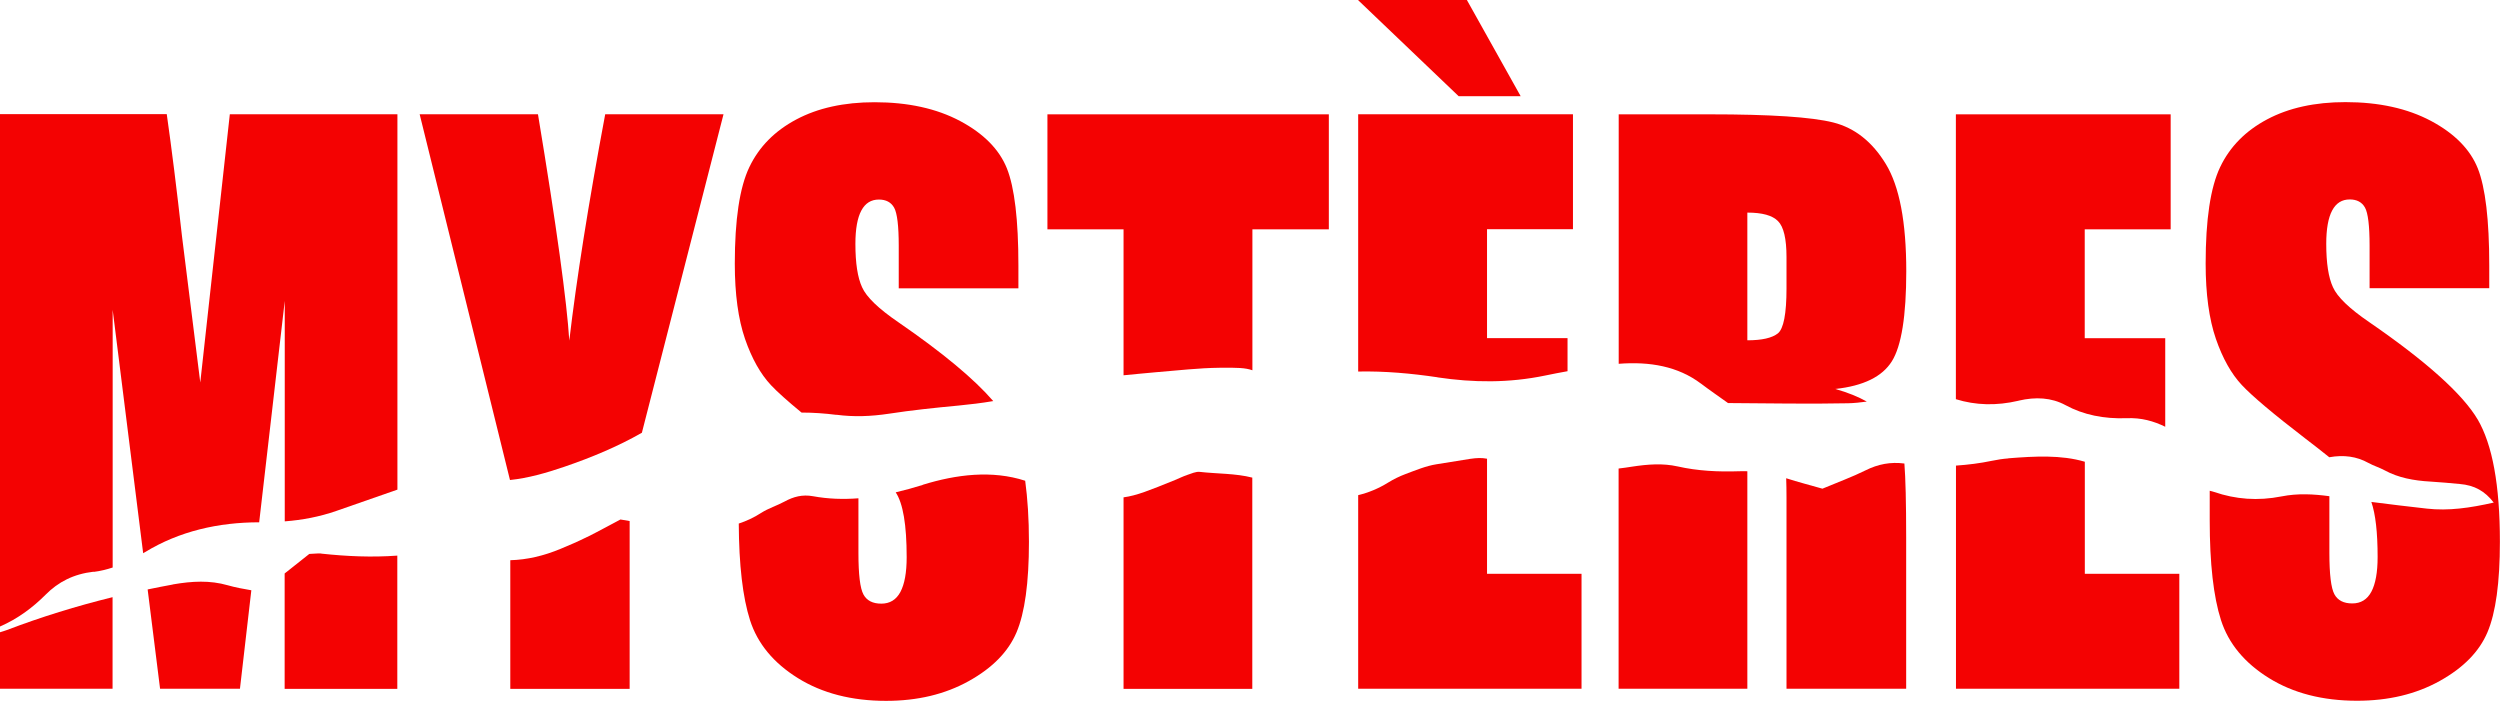 <?xml version="1.0" encoding="UTF-8"?>
<svg id="Calque_2" data-name="Calque 2" xmlns="http://www.w3.org/2000/svg" viewBox="0 0 239.42 67.12">
  <defs>
    <style>
      .cls-1 {
        fill: #f40202;
      }
    </style>
  </defs>
  <g id="Calque_1-2" data-name="Calque 1">
    <g>
      <path class="cls-1" d="M16.54,55.98c-.81.14-1.6.31-2.4.47l1.19,9.51h7.65l1.09-9.43c-.76-.13-1.53-.27-2.26-.48-1.71-.49-3.41-.4-5.26-.08Z"/>
      <path class="cls-1" d="M8.97,54.77c.64-.08,1.24-.23,1.82-.42v-24.68s2.92,23.31,2.92,23.31c.06-.04.13-.07.19-.11,3.28-2,7.01-2.85,10.92-2.85l2.45-21.2v21.11c1.69-.13,3.33-.44,4.94-1,1.95-.68,3.9-1.35,5.85-2.04V10.94h-16.05l-2.83,25.69-1.75-14c-.5-4.49-.99-8.39-1.46-11.7H0v49.07c1.74-.76,3.15-1.83,4.37-3.05,1.21-1.22,2.68-1.98,4.6-2.2Z"/>
      <path class="cls-1" d="M0,60.56v5.4h10.78v-8.77c-3.45.85-6.83,1.89-10.13,3.15-.21.08-.43.14-.65.21Z"/>
      <path class="cls-1" d="M30.78,53.01c-.3-.03-.63.02-1.16.04-.76.6-1.54,1.23-2.36,1.87v11.05h10.79v-12.76c-2.44.18-4.86.07-7.27-.19Z"/>
      <path class="cls-1" d="M61.47,41.45l7.82-30.51h-11.33c-1.61,8.58-2.75,15.81-3.44,21.68-.23-3.71-1.22-10.94-3-21.68h-11.33l8.65,35.03c1.75-.18,3.48-.68,5.21-1.27,2.6-.89,5.1-1.93,7.41-3.25Z"/>
      <path class="cls-1" d="M56.23,51.42c-.82.41-1.68.79-2.54,1.14-1.61.67-3.22,1.05-4.82,1.09v12.32h11.43v-16.07c-.29-.05-.58-.1-.88-.15-1.03.54-2.09,1.13-3.19,1.68Z"/>
      <path class="cls-1" d="M80.1,39.72c1.65.22,3.32.16,5.03-.1,2.21-.34,4.43-.57,6.66-.78,1.12-.11,2.23-.24,3.33-.43-1.82-2.11-4.83-4.62-9.07-7.54-1.92-1.31-3.08-2.43-3.49-3.36-.43-.93-.64-2.31-.64-4.15,0-1.43.19-2.49.57-3.2s.94-1.05,1.68-1.05c.68,0,1.17.26,1.46.78.29.52.44,1.73.44,3.64v4.08h11.46v-2.18c0-4.37-.37-7.47-1.1-9.3-.73-1.82-2.23-3.34-4.48-4.54-2.26-1.2-4.99-1.8-8.19-1.8-2.93,0-5.43.55-7.5,1.65-2.07,1.1-3.57,2.62-4.5,4.57s-1.39,5.03-1.39,9.24c0,2.92.33,5.32.98,7.21.65,1.88,1.48,3.35,2.48,4.42.6.64,1.58,1.52,2.93,2.63,1.12,0,2.24.08,3.34.22Z"/>
      <path class="cls-1" d="M88.37,46.44c-.87.27-1.73.51-2.59.71.7,1.05,1.05,3.11,1.05,6.21,0,1.47-.2,2.58-.6,3.33s-1.01,1.12-1.83,1.12-1.39-.29-1.71-.88c-.32-.59-.48-1.91-.48-3.98v-5.23c-1.44.11-2.88.07-4.36-.2-1-.18-1.85.04-2.71.51-.72.39-1.56.65-2.23,1.08-.71.46-1.43.79-2.16,1.03.02,3.98.38,7.07,1.08,9.26.72,2.24,2.25,4.09,4.58,5.54s5.15,2.18,8.45,2.18c3.01,0,5.64-.63,7.91-1.89,2.27-1.26,3.79-2.81,4.58-4.67s1.19-4.75,1.19-8.67c0-2.2-.13-4.14-.36-5.85-3.18-1.03-6.58-.61-9.82.39Z"/>
      <path class="cls-1" d="M113.69,45.49c-.4.13-.77.32-1.16.48-2.47,1-3.67,1.49-4.93,1.66v18.34h12.33v-20.23c-1.6-.41-3.37-.36-5.04-.55-.36-.04-.82.17-1.21.3Z"/>
      <path class="cls-1" d="M116.8,35.22c1.69-.02,2.46,0,3.14.24v-13.5h7.32v-11.01h-26.95v11.01h7.29v13.98c1.06-.1,2.12-.21,3.18-.3,2.01-.16,4.02-.4,6.01-.42Z"/>
      <polygon class="cls-1" points="145.63 9.21 140.48 0 130.05 0 139.69 9.21 145.63 9.21"/>
      <path class="cls-1" d="M137.58,44.46c-1.02.16-2.01.58-2.98.94-.59.22-1.15.5-1.67.82-.92.57-1.87.96-2.86,1.2v18.54h21.39v-11.01h-9.05v-11.02c-1.04-.19-1.66.05-4.83.53Z"/>
      <path class="cls-1" d="M137.67,36.14c3.44.51,6.82.55,10.33-.18.7-.15,1.41-.28,2.12-.41v-3.17h-7.71v-10.43h8.23v-11.01h-20.57v24.64c2.55-.05,5.09.18,7.59.55Z"/>
      <path class="cls-1" d="M178.65,45.05c-1.29.64-2.67,1.14-4.12,1.75-1.15-.33-2.33-.63-3.47-1,.02.57.03,1.19.03,1.88v18.28h11.46v-14.51c0-3.32-.06-5.67-.17-7.06-1.32-.17-2.51.05-3.73.66Z"/>
      <path class="cls-1" d="M160.67,44.67c-1.43-.32-2.86-.21-4.37.02-.43.07-.86.13-1.29.18v21.09h12.33v-20.83c-.26,0-.51-.01-.77,0-2.02.07-4-.03-5.9-.46Z"/>
      <path class="cls-1" d="M162.89,36.73c.87.66,1.78,1.28,2.6,1.87,3.9.02,7.69.1,11.48.02.6-.01,1.2-.08,1.81-.16-.81-.46-1.82-.87-3.02-1.21,2.7-.29,4.5-1.18,5.42-2.65.92-1.47,1.38-4.35,1.38-8.63,0-4.69-.65-8.11-1.95-10.25s-2.98-3.47-5.04-3.99c-2.06-.52-6-.78-11.82-.78h-8.73v23.89c2.98-.23,5.68.24,7.88,1.9ZM167.34,20.36c1.43,0,2.41.27,2.94.82.54.54.81,1.69.81,3.43v3.02c0,2.42-.28,3.86-.83,4.3-.56.44-1.53.66-2.92.66v-12.24Z"/>
      <path class="cls-1" d="M192.34,43.9c-.53.04-1.06.12-1.58.23-1.15.24-2.29.38-3.44.46v21.37h21.39v-11.01h-9.05v-10.73c-2.27-.67-4.78-.53-7.32-.33Z"/>
      <path class="cls-1" d="M193.32,38.37c1.63-.38,3.14-.3,4.49.43,1.71.93,3.68,1.33,5.86,1.25,1.4-.06,2.59.28,3.69.82v-8.48h-7.71v-10.43h8.23v-11.01h-20.57v27.28c1.9.59,3.89.64,5.99.15Z"/>
      <path class="cls-1" d="M237.28,40.17c-1.43-2.42-4.88-5.53-10.37-9.31-1.92-1.31-3.08-2.43-3.49-3.36-.43-.93-.64-2.31-.64-4.15,0-1.43.19-2.49.57-3.2s.94-1.05,1.68-1.05c.68,0,1.17.26,1.46.78.29.52.44,1.73.44,3.64v4.08h11.46v-2.18c0-4.37-.37-7.47-1.1-9.3-.73-1.82-2.23-3.34-4.48-4.54-2.26-1.2-4.99-1.8-8.19-1.8-2.93,0-5.43.55-7.5,1.65-2.07,1.1-3.57,2.62-4.5,4.57s-1.39,5.03-1.39,9.24c0,2.92.33,5.32.98,7.21.65,1.88,1.48,3.35,2.48,4.42,1,1.07,3.03,2.78,6.09,5.13.85.65,1.61,1.24,2.29,1.79,1.39-.25,2.62-.08,3.74.54.49.27,1.08.45,1.58.72,1.28.7,2.76.98,4.36,1.07.94.05,1.87.15,2.81.23,1.43.12,2.42.69,3.26,1.78-2.29.52-4.34.81-6.4.58-1.78-.2-3.55-.41-5.32-.64.4,1.17.6,2.92.6,5.27,0,1.47-.2,2.58-.6,3.33s-1.01,1.12-1.83,1.12-1.39-.29-1.71-.88c-.32-.59-.48-1.91-.48-3.98v-5.41c-1.51-.2-3.02-.29-4.58.02-2.28.45-4.4.28-6.44-.42-.14-.05-.29-.08-.44-.12v2.84c0,4.12.36,7.31,1.08,9.55s2.25,4.09,4.58,5.54,5.15,2.18,8.45,2.18c3.01,0,5.64-.63,7.91-1.89,2.27-1.26,3.79-2.81,4.58-4.67s1.19-4.75,1.19-8.67c0-5.39-.71-9.3-2.14-11.73Z"/>
    </g>
  </g>
</svg>